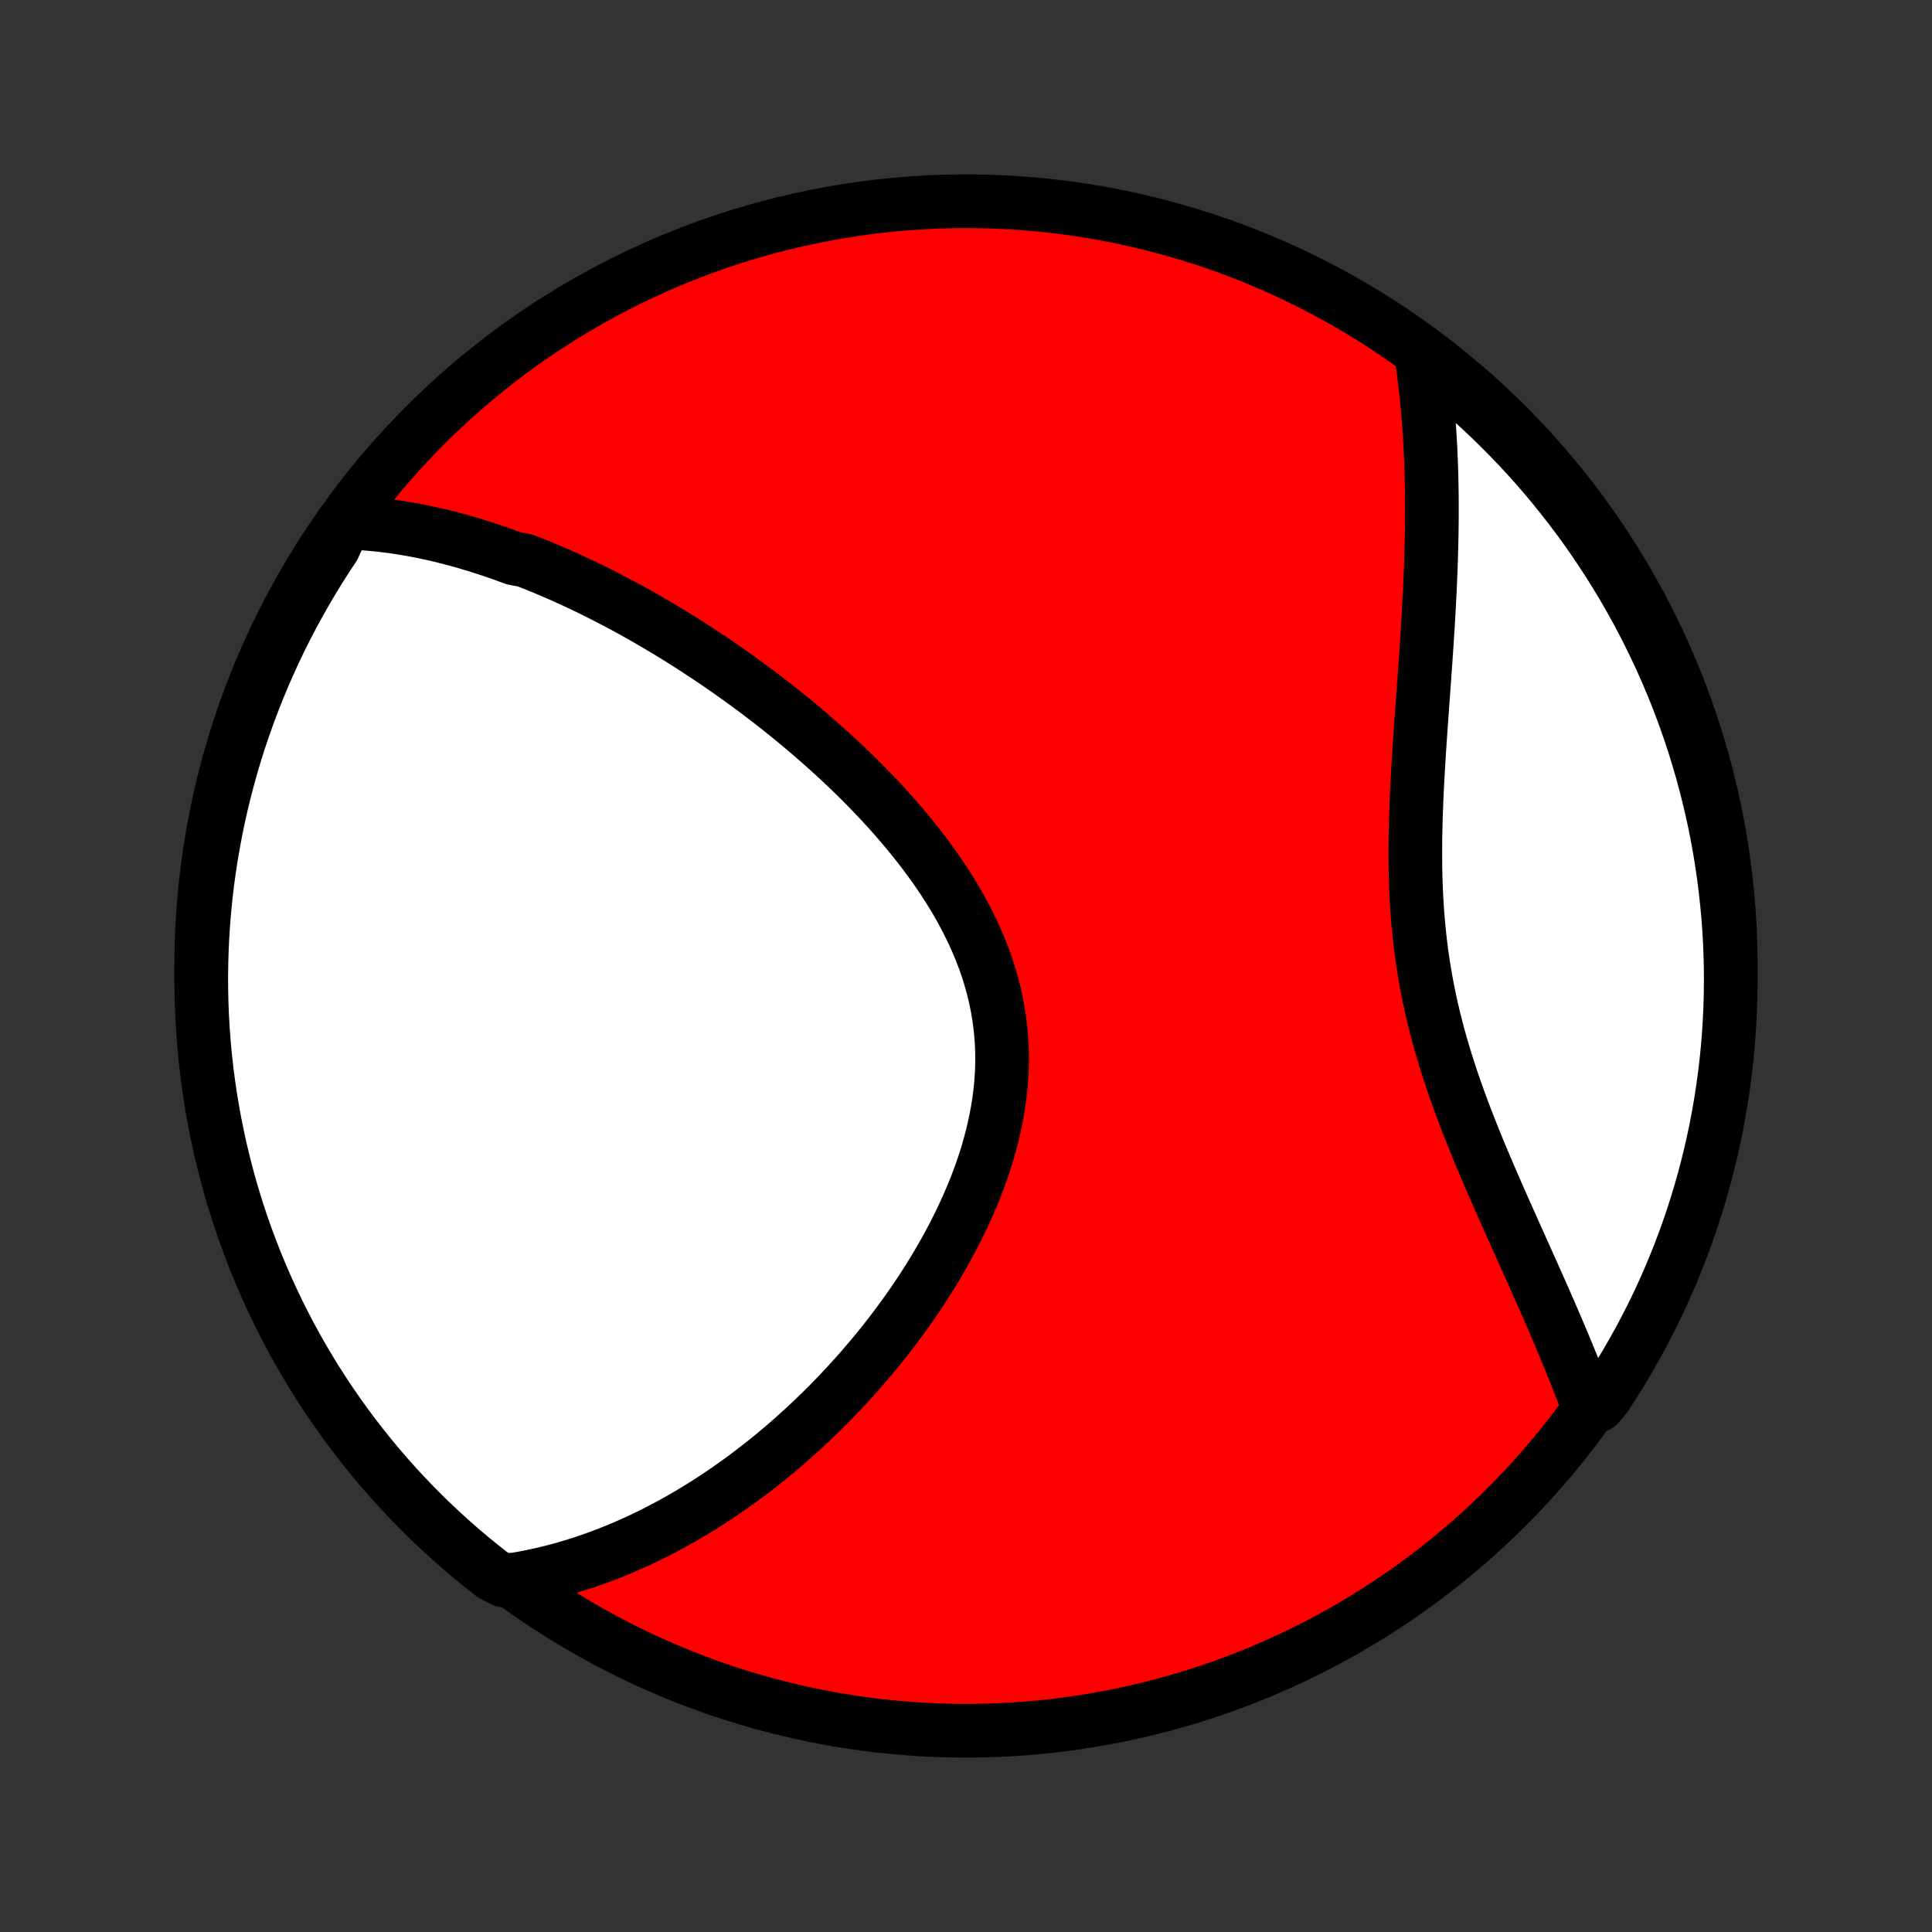 <?xml version="1.0" encoding="utf-8" standalone="no"?>
<!DOCTYPE svg PUBLIC "-//W3C//DTD SVG 1.1//EN"
  "http://www.w3.org/Graphics/SVG/1.1/DTD/svg11.dtd">
<!-- Created with matplotlib (http://matplotlib.org/) -->
<svg height="72pt" version="1.1" viewBox="0 0 72 72" width="72pt" xmlns="http://www.w3.org/2000/svg" xmlns:xlink="http://www.w3.org/1999/xlink">
 <rect x="0" y="0" width="72" height="72" fill="#333333" stroke="none"/>
 <defs>
  <style type="text/css">
*{stroke-linecap:butt;stroke-linejoin:round;}
  </style>
 </defs>
 <g id="figure_1">
  <g id="patch_1">
   <path d="
M0 72
L72 72
L72 0
L0 0
z
" style="fill:none;"/>
  </g>
  <g id="axes_1">
   <g id="PatchCollection_1">
    <defs>
     <path d="
M36 -7.5
C43.558 -7.5 50.808 -10.503 56.153 -15.848
C61.497 -21.192 64.5 -28.442 64.5 -36
C64.5 -43.558 61.497 -50.808 56.153 -56.153
C50.808 -61.497 43.558 -64.5 36 -64.5
C28.442 -64.5 21.192 -61.497 15.848 -56.153
C10.503 -50.808 7.5 -43.558 7.5 -36
C7.5 -28.442 10.503 -21.192 15.848 -15.848
C21.192 -10.503 28.442 -7.5 36 -7.5
z
" id="C0_0_a811fe30f3"/>
     <path d="
M12.847 -52.521
L13.077 -52.515
L13.305 -52.505
L13.532 -52.491
L13.758 -52.474
L13.983 -52.453
L14.207 -52.43
L14.43 -52.403
L14.652 -52.374
L14.873 -52.342
L15.093 -52.306
L15.312 -52.269
L15.531 -52.228
L15.748 -52.185
L15.965 -52.14
L16.181 -52.092
L16.397 -52.042
L16.612 -51.989
L16.826 -51.934
L17.04 -51.877
L17.253 -51.818
L17.465 -51.756
L17.678 -51.693
L17.889 -51.627
L18.101 -51.559
L18.312 -51.49
L18.523 -51.418
L18.733 -51.344
L18.943 -51.268
L19.153 -51.191
L19.573 -51.111
L19.783 -51.029
L19.992 -50.946
L20.202 -50.861
L20.411 -50.773
L20.621 -50.684
L20.831 -50.593
L21.041 -50.499
L21.25 -50.404
L21.461 -50.307
L21.671 -50.209
L21.882 -50.108
L22.093 -50.005
L22.304 -49.9
L22.515 -49.793
L22.727 -49.684
L22.939 -49.573
L23.152 -49.461
L23.365 -49.346
L23.578 -49.229
L23.792 -49.109
L24.007 -48.988
L24.222 -48.865
L24.437 -48.739
L24.653 -48.611
L24.87 -48.481
L25.087 -48.349
L25.305 -48.214
L25.523 -48.077
L25.742 -47.938
L25.962 -47.796
L26.182 -47.652
L26.403 -47.506
L26.625 -47.356
L26.847 -47.205
L27.07 -47.05
L27.293 -46.894
L27.517 -46.734
L27.741 -46.572
L27.966 -46.407
L28.192 -46.239
L28.417 -46.069
L28.644 -45.895
L28.871 -45.719
L29.098 -45.539
L29.325 -45.357
L29.553 -45.172
L29.781 -44.984
L30.009 -44.792
L30.236 -44.598
L30.464 -44.4
L30.692 -44.199
L30.919 -43.995
L31.146 -43.788
L31.373 -43.577
L31.599 -43.363
L31.824 -43.146
L32.048 -42.925
L32.271 -42.701
L32.493 -42.473
L32.713 -42.242
L32.931 -42.008
L33.148 -41.77
L33.363 -41.528
L33.575 -41.283
L33.784 -41.035
L33.991 -40.783
L34.195 -40.528
L34.395 -40.269
L34.591 -40.007
L34.784 -39.742
L34.972 -39.473
L35.155 -39.201
L35.334 -38.925
L35.506 -38.647
L35.674 -38.365
L35.835 -38.08
L35.989 -37.791
L36.137 -37.5
L36.278 -37.206
L36.411 -36.91
L36.537 -36.61
L36.654 -36.308
L36.763 -36.003
L36.863 -35.696
L36.954 -35.387
L37.036 -35.076
L37.109 -34.762
L37.172 -34.447
L37.225 -34.131
L37.269 -33.813
L37.303 -33.493
L37.327 -33.173
L37.341 -32.852
L37.345 -32.53
L37.34 -32.208
L37.325 -31.885
L37.3 -31.563
L37.267 -31.24
L37.224 -30.919
L37.172 -30.597
L37.112 -30.276
L37.044 -29.957
L36.968 -29.639
L36.884 -29.322
L36.793 -29.006
L36.695 -28.692
L36.59 -28.381
L36.478 -28.071
L36.361 -27.764
L36.237 -27.459
L36.108 -27.157
L35.974 -26.857
L35.836 -26.56
L35.692 -26.266
L35.544 -25.975
L35.392 -25.687
L35.237 -25.402
L35.077 -25.12
L34.915 -24.842
L34.749 -24.567
L34.58 -24.296
L34.409 -24.028
L34.235 -23.764
L34.059 -23.503
L33.88 -23.246
L33.7 -22.993
L33.517 -22.743
L33.334 -22.497
L33.148 -22.254
L32.961 -22.015
L32.772 -21.779
L32.583 -21.548
L32.392 -21.32
L32.2 -21.095
L32.008 -20.874
L31.814 -20.657
L31.619 -20.443
L31.424 -20.233
L31.228 -20.026
L31.032 -19.822
L30.835 -19.622
L30.637 -19.426
L30.439 -19.233
L30.241 -19.043
L30.042 -18.856
L29.843 -18.673
L29.643 -18.493
L29.443 -18.316
L29.243 -18.142
L29.042 -17.971
L28.841 -17.804
L28.64 -17.639
L28.438 -17.478
L28.236 -17.319
L28.034 -17.164
L27.832 -17.011
L27.629 -16.861
L27.426 -16.715
L27.222 -16.571
L27.019 -16.429
L26.814 -16.291
L26.61 -16.155
L26.405 -16.022
L26.2 -15.892
L25.994 -15.765
L25.788 -15.64
L25.581 -15.518
L25.374 -15.398
L25.167 -15.281
L24.958 -15.167
L24.75 -15.056
L24.54 -14.947
L24.33 -14.84
L24.119 -14.736
L23.908 -14.635
L23.696 -14.537
L23.483 -14.441
L23.269 -14.348
L23.054 -14.257
L22.838 -14.169
L22.622 -14.083
L22.404 -14.001
L22.186 -13.921
L21.966 -13.844
L21.745 -13.769
L21.523 -13.697
L21.3 -13.629
L21.076 -13.562
L20.85 -13.499
L20.622 -13.439
L20.394 -13.382
L20.164 -13.328
L19.932 -13.277
L19.699 -13.229
L19.464 -13.185
L19.228 -13.143
L18.758 -13.106
L18.365 -13.307
L17.977 -13.611
L17.594 -13.922
L17.217 -14.24
L16.846 -14.565
L16.481 -14.896
L16.121 -15.233
L15.768 -15.577
L15.421 -15.927
L15.08 -16.283
L14.745 -16.646
L14.417 -17.014
L14.095 -17.387
L13.781 -17.767
L13.473 -18.152
L13.171 -18.543
L12.877 -18.938
L12.59 -19.339
L12.31 -19.745
L12.037 -20.157
L11.771 -20.572
L11.513 -20.993
L11.262 -21.418
L11.019 -21.848
L10.783 -22.282
L10.555 -22.72
L10.335 -23.162
L10.123 -23.608
L9.918 -24.058
L9.722 -24.511
L9.533 -24.968
L9.353 -25.428
L9.18 -25.892
L9.016 -26.358
L8.86 -26.828
L8.713 -27.3
L8.573 -27.775
L8.442 -28.253
L8.32 -28.733
L8.205 -29.215
L8.1 -29.699
L8.002 -30.185
L7.914 -30.673
L7.833 -31.162
L7.762 -31.653
L7.699 -32.145
L7.645 -32.639
L7.599 -33.133
L7.562 -33.628
L7.533 -34.124
L7.514 -34.621
L7.503 -35.118
L7.5 -35.615
L7.507 -36.113
L7.522 -36.61
L7.545 -37.107
L7.578 -37.604
L7.618 -38.1
L7.668 -38.596
L7.726 -39.091
L7.793 -39.585
L7.869 -40.078
L7.953 -40.57
L8.045 -41.06
L8.146 -41.549
L8.256 -42.036
L8.374 -42.521
L8.5 -43.004
L8.635 -43.485
L8.778 -43.964
L8.93 -44.44
L9.09 -44.914
L9.258 -45.385
L9.434 -45.853
L9.618 -46.319
L9.81 -46.781
L10.01 -47.239
L10.218 -47.695
L10.434 -48.147
L10.658 -48.595
L10.889 -49.039
L11.128 -49.479
L11.375 -49.916
L11.629 -50.347
L11.89 -50.775
L12.159 -51.198
L12.436 -51.617
z
" id="C0_1_9b041280e3"/>
     <path d="
M52.951 -58.849
L52.988 -58.61
L53.023 -58.369
L53.056 -58.126
L53.087 -57.882
L53.116 -57.636
L53.144 -57.389
L53.17 -57.14
L53.194 -56.889
L53.217 -56.636
L53.238 -56.381
L53.258 -56.124
L53.275 -55.865
L53.291 -55.604
L53.306 -55.341
L53.318 -55.076
L53.33 -54.809
L53.339 -54.539
L53.347 -54.267
L53.353 -53.993
L53.358 -53.717
L53.361 -53.439
L53.362 -53.158
L53.362 -52.874
L53.361 -52.589
L53.358 -52.3
L53.353 -52.01
L53.347 -51.717
L53.339 -51.421
L53.33 -51.123
L53.32 -50.822
L53.308 -50.519
L53.295 -50.214
L53.281 -49.905
L53.265 -49.595
L53.248 -49.281
L53.23 -48.966
L53.211 -48.647
L53.191 -48.327
L53.17 -48.003
L53.148 -47.678
L53.126 -47.35
L53.102 -47.02
L53.079 -46.687
L53.054 -46.352
L53.03 -46.015
L53.005 -45.676
L52.981 -45.335
L52.956 -44.992
L52.932 -44.647
L52.909 -44.301
L52.886 -43.952
L52.864 -43.602
L52.843 -43.251
L52.824 -42.899
L52.806 -42.545
L52.79 -42.19
L52.776 -41.834
L52.764 -41.478
L52.755 -41.121
L52.748 -40.763
L52.745 -40.405
L52.745 -40.047
L52.748 -39.688
L52.756 -39.33
L52.767 -38.972
L52.783 -38.614
L52.803 -38.257
L52.828 -37.901
L52.858 -37.545
L52.893 -37.19
L52.932 -36.837
L52.977 -36.484
L53.028 -36.133
L53.083 -35.783
L53.143 -35.435
L53.209 -35.088
L53.28 -34.743
L53.355 -34.401
L53.436 -34.059
L53.521 -33.72
L53.61 -33.383
L53.704 -33.048
L53.802 -32.715
L53.904 -32.384
L54.009 -32.056
L54.117 -31.729
L54.229 -31.406
L54.343 -31.084
L54.459 -30.765
L54.578 -30.448
L54.699 -30.134
L54.822 -29.823
L54.945 -29.514
L55.07 -29.207
L55.196 -28.903
L55.323 -28.602
L55.45 -28.303
L55.578 -28.007
L55.705 -27.714
L55.832 -27.423
L55.959 -27.134
L56.086 -26.849
L56.212 -26.566
L56.338 -26.285
L56.462 -26.008
L56.586 -25.732
L56.708 -25.46
L56.829 -25.19
L56.949 -24.922
L57.068 -24.657
L57.185 -24.395
L57.301 -24.135
L57.415 -23.878
L57.528 -23.623
L57.639 -23.37
L57.748 -23.12
L57.855 -22.872
L57.961 -22.627
L58.065 -22.383
L58.167 -22.142
L58.267 -21.904
L58.366 -21.667
L58.462 -21.433
L58.557 -21.2
L58.649 -20.97
L58.74 -20.742
L58.829 -20.516
L58.916 -20.291
L59.001 -20.069
L59.084 -19.848
L59.559 -19.63
L59.835 -19.961
L60.104 -20.375
L60.366 -20.793
L60.62 -21.216
L60.867 -21.644
L61.106 -22.076
L61.338 -22.512
L61.562 -22.952
L61.778 -23.396
L61.986 -23.844
L62.186 -24.296
L62.378 -24.751
L62.563 -25.21
L62.739 -25.672
L62.907 -26.137
L63.067 -26.605
L63.218 -27.076
L63.362 -27.55
L63.497 -28.026
L63.623 -28.505
L63.742 -28.986
L63.851 -29.469
L63.953 -29.954
L64.045 -30.441
L64.13 -30.93
L64.205 -31.42
L64.272 -31.912
L64.331 -32.405
L64.381 -32.899
L64.422 -33.394
L64.454 -33.889
L64.478 -34.386
L64.493 -34.883
L64.5 -35.38
L64.498 -35.877
L64.487 -36.374
L64.467 -36.872
L64.439 -37.369
L64.402 -37.865
L64.356 -38.361
L64.302 -38.857
L64.24 -39.351
L64.168 -39.845
L64.088 -40.337
L64 -40.828
L63.903 -41.317
L63.797 -41.805
L63.683 -42.291
L63.56 -42.775
L63.43 -43.258
L63.29 -43.737
L63.143 -44.215
L62.987 -44.69
L62.823 -45.162
L62.651 -45.632
L62.471 -46.099
L62.282 -46.562
L62.086 -47.023
L61.882 -47.48
L61.669 -47.933
L61.449 -48.383
L61.221 -48.829
L60.986 -49.271
L60.743 -49.709
L60.492 -50.143
L60.234 -50.573
L59.969 -50.998
L59.696 -51.419
L59.416 -51.835
L59.129 -52.246
L58.835 -52.652
L58.534 -53.053
L58.226 -53.449
L57.911 -53.84
L57.59 -54.225
L57.262 -54.605
L56.927 -54.979
L56.586 -55.347
L56.239 -55.709
L55.886 -56.065
L55.527 -56.416
L55.161 -56.76
L54.79 -57.097
L54.413 -57.428
L54.031 -57.753
L53.643 -58.071
z
" id="C0_2_0e2621ddfd"/>
    </defs>
    <g clip-path="url(#p1bffca34e9)">
     <use style="fill:#ff0000;stroke:#000000;stroke-width:2.0;" x="0.0" xlink:href="#C0_0_a811fe30f3" y="72.0"/>
    </g>
    <g clip-path="url(#p1bffca34e9)">
     <use style="fill:#ffffff;stroke:#000000;stroke-width:2.0;" x="0.0" xlink:href="#C0_1_9b041280e3" y="72.0"/>
    </g>
    <g clip-path="url(#p1bffca34e9)">
     <use style="fill:#ffffff;stroke:#000000;stroke-width:2.0;" x="0.0" xlink:href="#C0_2_0e2621ddfd" y="72.0"/>
    </g>
   </g>
  </g>
 </g>
 <defs>
  <clipPath id="p1bffca34e9">
   <rect height="72.0" width="72.0" x="0.0" y="0.0"/>
  </clipPath>
 </defs>
</svg>
